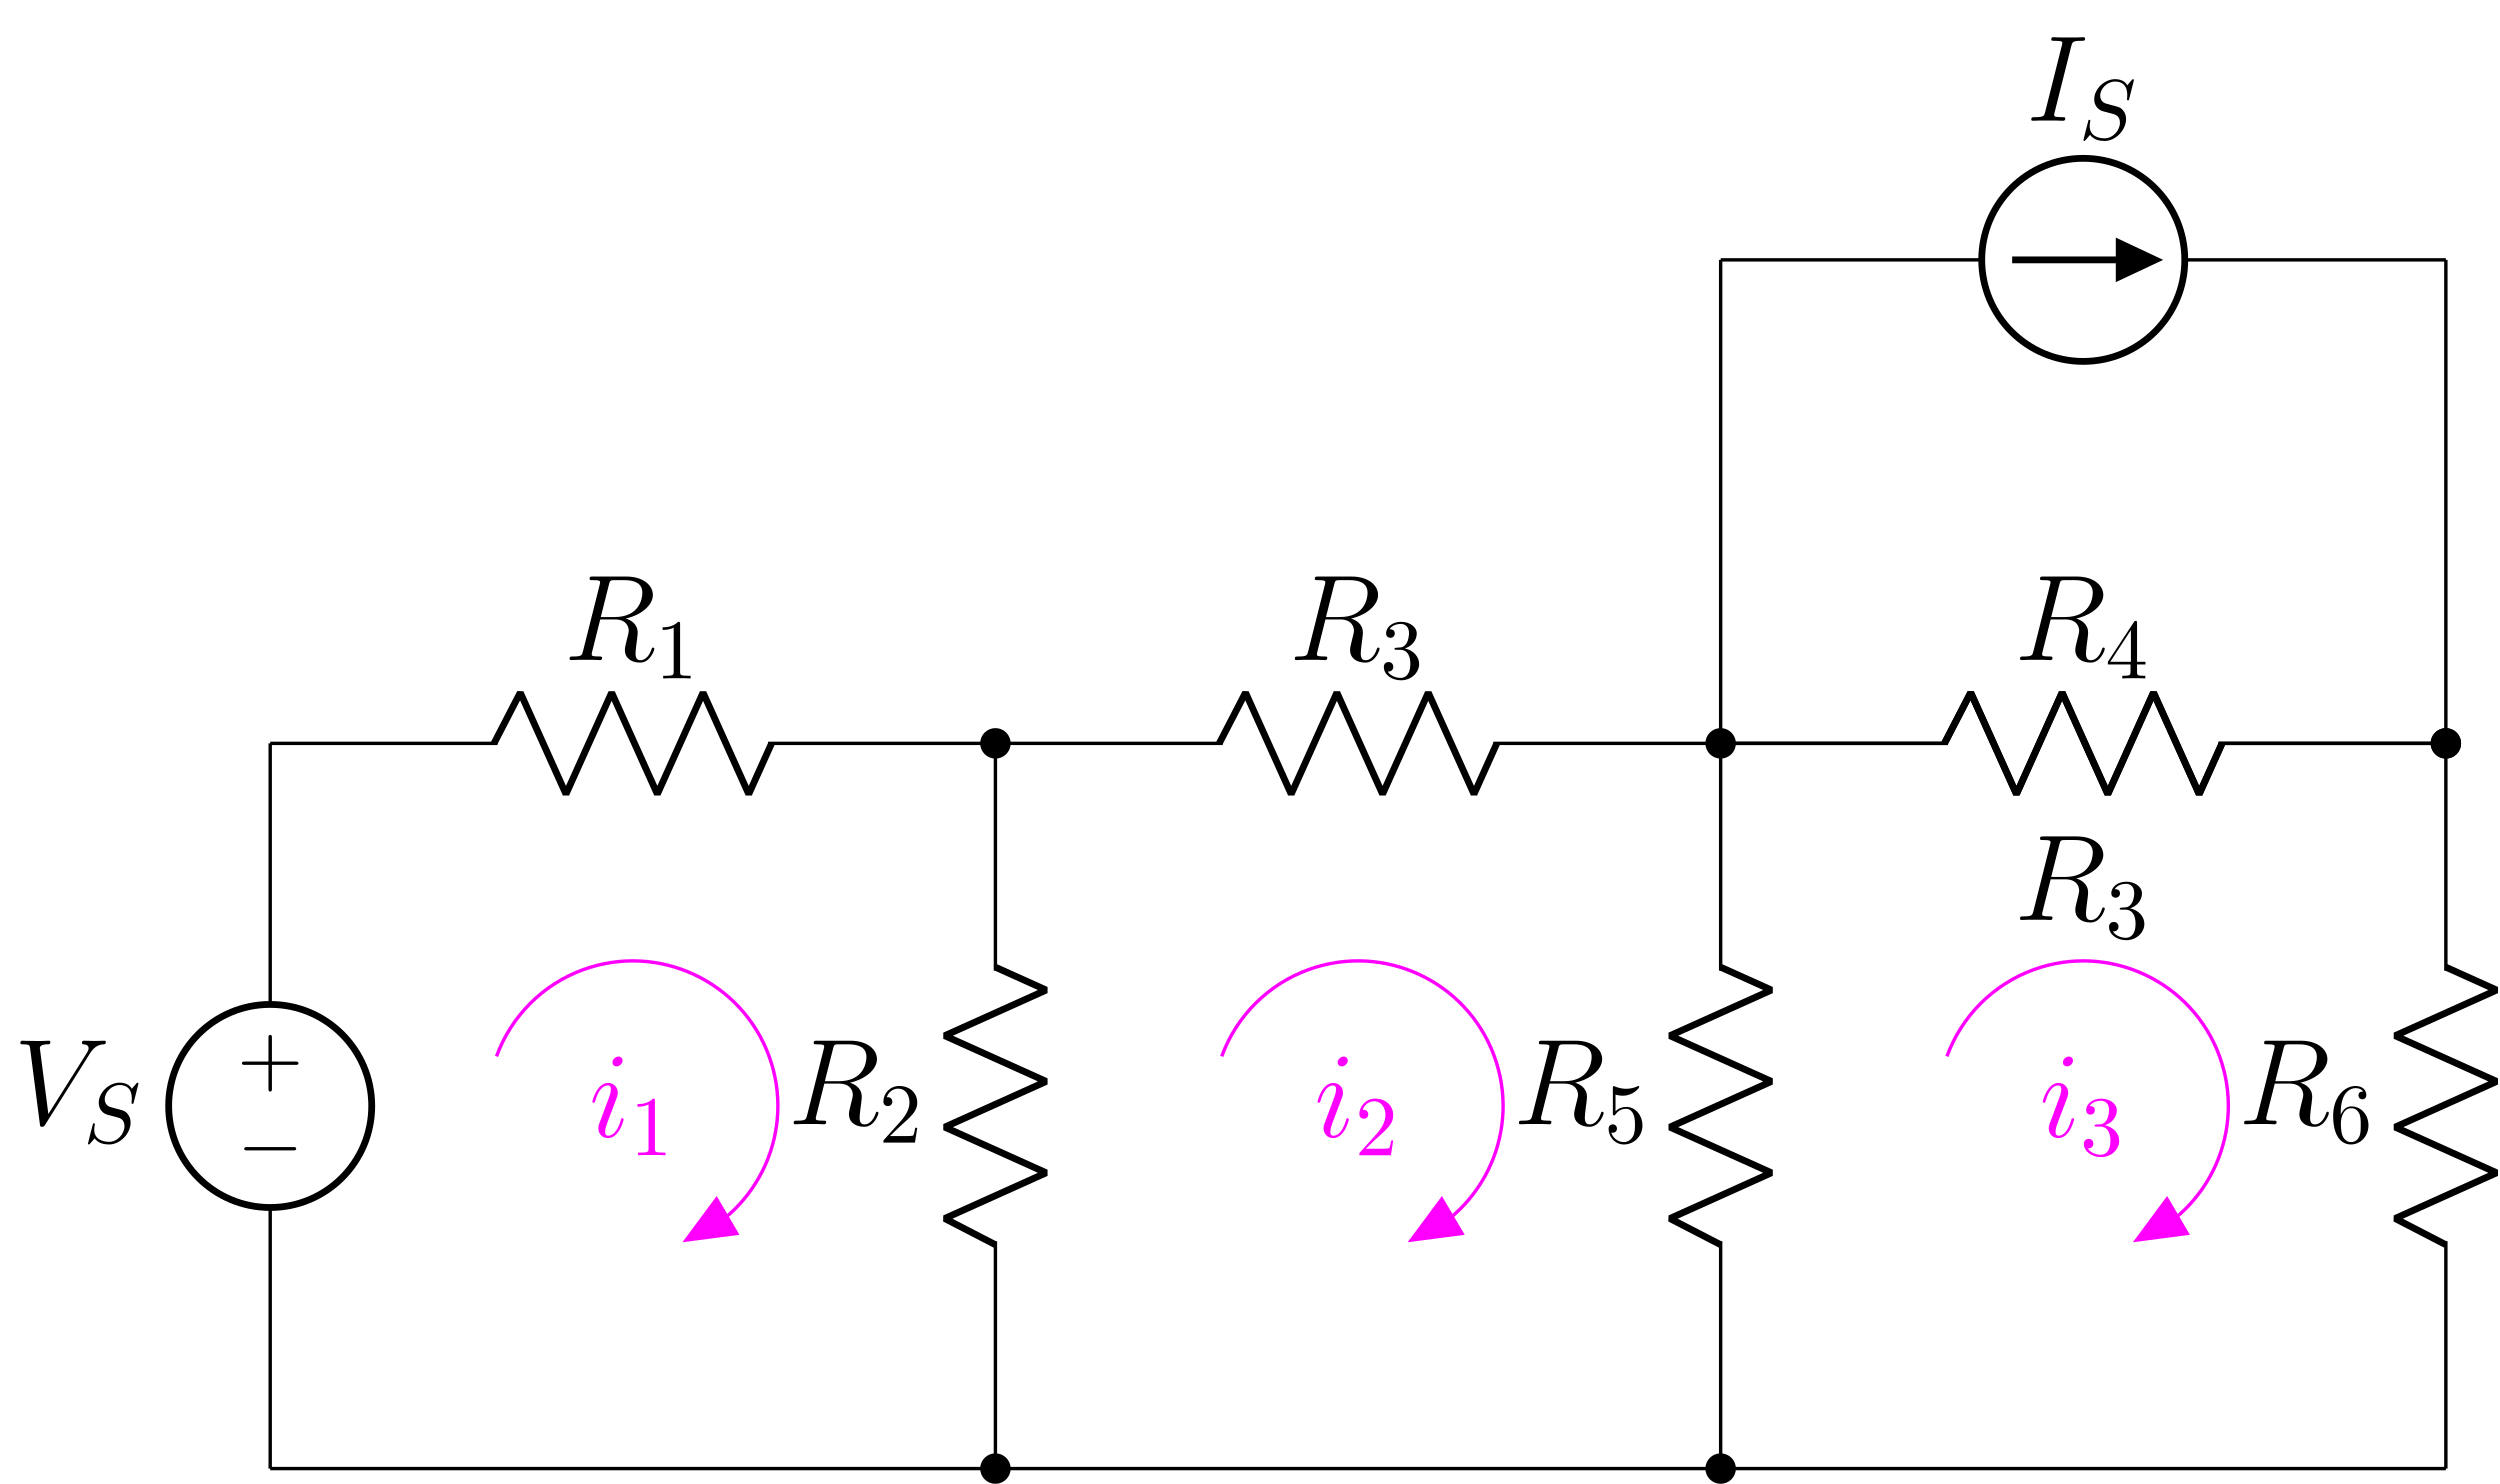<?xml version="1.0" encoding="UTF-8"?>
<svg xmlns="http://www.w3.org/2000/svg" xmlns:xlink="http://www.w3.org/1999/xlink" width="293.153pt" height="173.993pt" viewBox="0 0 293.153 173.993" version="1.1">
<defs>
<g>
<symbol overflow="visible" id="glyph0-0">
<path style="stroke:none;" d=""/>
</symbol>
<symbol overflow="visible" id="glyph0-1">
<path style="stroke:none;" d="M -4.078 2.297 L -6.859 2.297 C -7 2.297 -7.188 2.297 -7.188 2.5 C -7.188 2.688 -7 2.688 -6.859 2.688 L -4.078 2.688 L -4.078 5.484 C -4.078 5.625 -4.078 5.812 -3.875 5.812 C -3.672 5.812 -3.672 5.625 -3.672 5.484 L -3.672 2.688 L -0.891 2.688 C -0.75 2.688 -0.562 2.688 -0.562 2.5 C -0.562 2.297 -0.75 2.297 -0.891 2.297 L -3.672 2.297 L -3.672 -0.5 C -3.672 -0.641 -3.672 -0.828 -3.875 -0.828 C -4.078 -0.828 -4.078 -0.641 -4.078 -0.5 Z M -4.078 2.297 "/>
</symbol>
<symbol overflow="visible" id="glyph1-0">
<path style="stroke:none;" d=""/>
</symbol>
<symbol overflow="visible" id="glyph1-1">
<path style="stroke:none;" d="M -6.562 2.297 C -6.734 2.297 -6.922 2.297 -6.922 2.5 C -6.922 2.688 -6.734 2.688 -6.562 2.688 L -1.172 2.688 C -1 2.688 -0.828 2.688 -0.828 2.5 C -0.828 2.297 -1 2.297 -1.172 2.297 Z M -6.562 2.297 "/>
</symbol>
<symbol overflow="visible" id="glyph2-0">
<path style="stroke:none;" d=""/>
</symbol>
<symbol overflow="visible" id="glyph2-1">
<path style="stroke:none;" d="M 8.875 -8.203 C 9.359 -8.984 9.812 -9.328 10.547 -9.375 C 10.688 -9.391 10.797 -9.391 10.797 -9.656 C 10.797 -9.703 10.766 -9.797 10.641 -9.797 C 10.391 -9.797 9.766 -9.766 9.516 -9.766 C 9.094 -9.766 8.656 -9.797 8.266 -9.797 C 8.141 -9.797 8 -9.797 8 -9.531 C 8 -9.391 8.141 -9.375 8.188 -9.375 C 8.719 -9.344 8.781 -9.078 8.781 -8.906 C 8.781 -8.688 8.578 -8.359 8.562 -8.344 L 4.062 -1.203 L 3.062 -8.938 C 3.062 -9.359 3.797 -9.375 3.953 -9.375 C 4.172 -9.375 4.297 -9.375 4.297 -9.656 C 4.297 -9.797 4.141 -9.797 4.109 -9.797 C 3.859 -9.797 3.578 -9.766 3.328 -9.766 L 2.531 -9.766 C 1.484 -9.766 1.047 -9.797 1.031 -9.797 C 0.953 -9.797 0.781 -9.797 0.781 -9.531 C 0.781 -9.375 0.875 -9.375 1.109 -9.375 C 1.844 -9.375 1.875 -9.25 1.922 -8.891 L 3.062 -0.047 C 3.109 0.266 3.109 0.297 3.312 0.297 C 3.484 0.297 3.562 0.266 3.703 0.031 Z M 8.875 -8.203 "/>
</symbol>
<symbol overflow="visible" id="glyph2-2">
<path style="stroke:none;" d="M 5.281 -8.828 C 5.406 -9.359 5.469 -9.375 6.031 -9.375 L 7.062 -9.375 C 8.297 -9.375 9.203 -9.016 9.203 -7.891 C 9.203 -7.156 8.828 -5.047 5.953 -5.047 L 4.328 -5.047 Z M 7.266 -4.875 C 9.047 -5.266 10.438 -6.406 10.438 -7.641 C 10.438 -8.766 9.312 -9.797 7.312 -9.797 L 3.422 -9.797 C 3.141 -9.797 3.016 -9.797 3.016 -9.531 C 3.016 -9.375 3.109 -9.375 3.391 -9.375 C 4.25 -9.375 4.25 -9.266 4.25 -9.109 C 4.25 -9.078 4.25 -9 4.188 -8.781 L 2.25 -1.062 C 2.125 -0.562 2.094 -0.422 1.109 -0.422 C 0.781 -0.422 0.672 -0.422 0.672 -0.141 C 0.672 0 0.828 0 0.875 0 C 1.141 0 1.438 -0.031 1.703 -0.031 L 3.406 -0.031 C 3.656 -0.031 3.953 0 4.219 0 C 4.328 0 4.484 0 4.484 -0.266 C 4.484 -0.422 4.359 -0.422 4.141 -0.422 C 3.266 -0.422 3.266 -0.531 3.266 -0.672 C 3.266 -0.688 3.266 -0.781 3.297 -0.906 L 4.266 -4.766 L 5.984 -4.766 C 7.344 -4.766 7.609 -3.906 7.609 -3.422 C 7.609 -3.219 7.453 -2.656 7.359 -2.281 C 7.203 -1.625 7.156 -1.469 7.156 -1.188 C 7.156 -0.172 7.984 0.297 8.953 0.297 C 10.109 0.297 10.609 -1.125 10.609 -1.312 C 10.609 -1.422 10.547 -1.469 10.453 -1.469 C 10.344 -1.469 10.312 -1.375 10.281 -1.266 C 9.938 -0.25 9.359 0.016 9 0.016 C 8.641 0.016 8.406 -0.141 8.406 -0.781 C 8.406 -1.141 8.578 -2.438 8.594 -2.516 C 8.656 -3.047 8.656 -3.094 8.656 -3.219 C 8.656 -4.266 7.812 -4.703 7.266 -4.875 Z M 7.266 -4.875 "/>
</symbol>
<symbol overflow="visible" id="glyph2-3">
<path style="stroke:none;" d="M 5.281 -8.734 C 5.406 -9.234 5.438 -9.375 6.484 -9.375 C 6.797 -9.375 6.906 -9.375 6.906 -9.656 C 6.906 -9.797 6.75 -9.797 6.719 -9.797 C 6.453 -9.797 6.141 -9.766 5.875 -9.766 L 4.109 -9.766 C 3.828 -9.766 3.5 -9.797 3.219 -9.797 C 3.094 -9.797 2.938 -9.797 2.938 -9.531 C 2.938 -9.375 3.062 -9.375 3.344 -9.375 C 4.234 -9.375 4.234 -9.266 4.234 -9.109 C 4.234 -9.016 4.203 -8.922 4.172 -8.797 L 2.234 -1.062 C 2.109 -0.562 2.078 -0.422 1.031 -0.422 C 0.719 -0.422 0.594 -0.422 0.594 -0.141 C 0.594 0 0.734 0 0.797 0 C 1.062 0 1.375 -0.031 1.641 -0.031 L 3.406 -0.031 C 3.688 -0.031 4 0 4.281 0 C 4.406 0 4.578 0 4.578 -0.266 C 4.578 -0.422 4.484 -0.422 4.172 -0.422 C 3.281 -0.422 3.281 -0.531 3.281 -0.703 C 3.281 -0.734 3.281 -0.797 3.344 -1.031 Z M 5.281 -8.734 "/>
</symbol>
<symbol overflow="visible" id="glyph2-4">
<path style="stroke:none;" d="M 4.062 -2.047 C 4.062 -2.125 4 -2.188 3.922 -2.188 C 3.781 -2.188 3.766 -2.141 3.703 -1.891 C 3.328 -0.594 2.734 -0.141 2.266 -0.141 C 2.094 -0.141 1.891 -0.188 1.891 -0.609 C 1.891 -1 2.062 -1.438 2.219 -1.859 L 3.234 -4.531 C 3.266 -4.641 3.375 -4.906 3.375 -5.172 C 3.375 -5.781 2.938 -6.328 2.234 -6.328 C 0.922 -6.328 0.391 -4.25 0.391 -4.125 C 0.391 -4.078 0.438 -4 0.547 -4 C 0.672 -4 0.688 -4.062 0.75 -4.266 C 1.094 -5.469 1.641 -6.031 2.188 -6.031 C 2.328 -6.031 2.562 -6.031 2.562 -5.562 C 2.562 -5.188 2.375 -4.719 2.266 -4.406 L 1.266 -1.734 C 1.172 -1.5 1.094 -1.281 1.094 -1.016 C 1.094 -0.375 1.531 0.141 2.219 0.141 C 3.547 0.141 4.062 -1.953 4.062 -2.047 Z M 3.938 -8.953 C 3.938 -9.172 3.766 -9.422 3.453 -9.422 C 3.125 -9.422 2.75 -9.109 2.75 -8.734 C 2.75 -8.375 3.062 -8.266 3.234 -8.266 C 3.609 -8.266 3.938 -8.641 3.938 -8.953 Z M 3.938 -8.953 "/>
</symbol>
<symbol overflow="visible" id="glyph3-0">
<path style="stroke:none;" d=""/>
</symbol>
<symbol overflow="visible" id="glyph3-1">
<path style="stroke:none;" d="M 6.438 -6.922 C 6.438 -6.953 6.406 -7.031 6.312 -7.031 C 6.266 -7.031 6.266 -7.016 6.141 -6.875 L 5.656 -6.312 C 5.406 -6.781 4.891 -7.031 4.234 -7.031 C 2.969 -7.031 1.781 -5.875 1.781 -4.672 C 1.781 -3.875 2.297 -3.406 2.812 -3.266 L 3.875 -2.984 C 4.25 -2.891 4.797 -2.734 4.797 -1.922 C 4.797 -1.031 3.984 -0.094 3 -0.094 C 2.359 -0.094 1.25 -0.312 1.25 -1.547 C 1.25 -1.781 1.312 -2.031 1.312 -2.078 C 1.328 -2.125 1.328 -2.141 1.328 -2.156 C 1.328 -2.25 1.266 -2.266 1.219 -2.266 C 1.172 -2.266 1.141 -2.25 1.109 -2.219 C 1.078 -2.188 0.516 0.094 0.516 0.125 C 0.516 0.172 0.562 0.219 0.625 0.219 C 0.672 0.219 0.688 0.203 0.812 0.062 L 1.297 -0.5 C 1.719 0.078 2.406 0.219 2.984 0.219 C 4.344 0.219 5.516 -1.109 5.516 -2.344 C 5.516 -3.031 5.172 -3.375 5.031 -3.516 C 4.797 -3.734 4.641 -3.781 3.766 -4 C 3.531 -4.062 3.188 -4.172 3.094 -4.188 C 2.828 -4.281 2.484 -4.562 2.484 -5.094 C 2.484 -5.906 3.281 -6.75 4.234 -6.75 C 5.047 -6.75 5.656 -6.312 5.656 -5.203 C 5.656 -4.891 5.625 -4.703 5.625 -4.641 C 5.625 -4.641 5.625 -4.547 5.734 -4.547 C 5.844 -4.547 5.859 -4.578 5.891 -4.75 Z M 6.438 -6.922 "/>
</symbol>
<symbol overflow="visible" id="glyph4-0">
<path style="stroke:none;" d=""/>
</symbol>
<symbol overflow="visible" id="glyph4-1">
<path style="stroke:none;" d="M 1.266 -0.766 L 2.328 -1.797 C 3.875 -3.172 4.469 -3.703 4.469 -4.703 C 4.469 -5.844 3.578 -6.641 2.359 -6.641 C 1.234 -6.641 0.5 -5.719 0.5 -4.828 C 0.5 -4.281 1 -4.281 1.031 -4.281 C 1.203 -4.281 1.547 -4.391 1.547 -4.812 C 1.547 -5.062 1.359 -5.328 1.016 -5.328 C 0.938 -5.328 0.922 -5.328 0.891 -5.312 C 1.109 -5.969 1.656 -6.328 2.234 -6.328 C 3.141 -6.328 3.562 -5.516 3.562 -4.703 C 3.562 -3.906 3.078 -3.125 2.516 -2.5 L 0.609 -0.375 C 0.5 -0.266 0.5 -0.234 0.5 0 L 4.203 0 L 4.469 -1.734 L 4.234 -1.734 C 4.172 -1.438 4.109 -1 4 -0.844 C 3.938 -0.766 3.281 -0.766 3.062 -0.766 Z M 1.266 -0.766 "/>
</symbol>
<symbol overflow="visible" id="glyph4-2">
<path style="stroke:none;" d="M 4.469 -2 C 4.469 -3.188 3.656 -4.188 2.578 -4.188 C 2.109 -4.188 1.672 -4.031 1.312 -3.672 L 1.312 -5.625 C 1.516 -5.562 1.844 -5.5 2.156 -5.5 C 3.391 -5.5 4.094 -6.406 4.094 -6.531 C 4.094 -6.594 4.062 -6.641 3.984 -6.641 C 3.984 -6.641 3.953 -6.641 3.906 -6.609 C 3.703 -6.516 3.219 -6.312 2.547 -6.312 C 2.156 -6.312 1.688 -6.391 1.219 -6.594 C 1.141 -6.625 1.125 -6.625 1.109 -6.625 C 1 -6.625 1 -6.547 1 -6.391 L 1 -3.438 C 1 -3.266 1 -3.188 1.141 -3.188 C 1.219 -3.188 1.234 -3.203 1.281 -3.266 C 1.391 -3.422 1.75 -3.969 2.562 -3.969 C 3.078 -3.969 3.328 -3.516 3.406 -3.328 C 3.562 -2.953 3.594 -2.578 3.594 -2.078 C 3.594 -1.719 3.594 -1.125 3.344 -0.703 C 3.109 -0.312 2.734 -0.062 2.281 -0.062 C 1.562 -0.062 0.984 -0.594 0.812 -1.172 C 0.844 -1.172 0.875 -1.156 0.984 -1.156 C 1.312 -1.156 1.484 -1.406 1.484 -1.641 C 1.484 -1.891 1.312 -2.141 0.984 -2.141 C 0.844 -2.141 0.5 -2.062 0.5 -1.609 C 0.5 -0.75 1.188 0.219 2.297 0.219 C 3.453 0.219 4.469 -0.734 4.469 -2 Z M 4.469 -2 "/>
</symbol>
<symbol overflow="visible" id="glyph4-3">
<path style="stroke:none;" d="M 1.312 -3.266 L 1.312 -3.516 C 1.312 -6.031 2.547 -6.391 3.062 -6.391 C 3.297 -6.391 3.719 -6.328 3.938 -5.984 C 3.781 -5.984 3.391 -5.984 3.391 -5.547 C 3.391 -5.234 3.625 -5.078 3.844 -5.078 C 4 -5.078 4.312 -5.172 4.312 -5.562 C 4.312 -6.156 3.875 -6.641 3.047 -6.641 C 1.766 -6.641 0.422 -5.359 0.422 -3.156 C 0.422 -0.484 1.578 0.219 2.5 0.219 C 3.609 0.219 4.562 -0.719 4.562 -2.031 C 4.562 -3.297 3.672 -4.25 2.562 -4.25 C 1.891 -4.25 1.516 -3.75 1.312 -3.266 Z M 2.5 -0.062 C 1.875 -0.062 1.578 -0.656 1.516 -0.812 C 1.328 -1.281 1.328 -2.078 1.328 -2.25 C 1.328 -3.031 1.656 -4.031 2.547 -4.031 C 2.719 -4.031 3.172 -4.031 3.484 -3.406 C 3.656 -3.047 3.656 -2.531 3.656 -2.047 C 3.656 -1.562 3.656 -1.062 3.484 -0.703 C 3.188 -0.109 2.734 -0.062 2.5 -0.062 Z M 2.5 -0.062 "/>
</symbol>
<symbol overflow="visible" id="glyph4-4">
<path style="stroke:none;" d="M 2.938 -6.375 C 2.938 -6.625 2.938 -6.641 2.703 -6.641 C 2.078 -6 1.203 -6 0.891 -6 L 0.891 -5.688 C 1.094 -5.688 1.672 -5.688 2.188 -5.953 L 2.188 -0.781 C 2.188 -0.422 2.156 -0.312 1.266 -0.312 L 0.953 -0.312 L 0.953 0 C 1.297 -0.031 2.156 -0.031 2.562 -0.031 C 2.953 -0.031 3.828 -0.031 4.172 0 L 4.172 -0.312 L 3.859 -0.312 C 2.953 -0.312 2.938 -0.422 2.938 -0.781 Z M 2.938 -6.375 "/>
</symbol>
<symbol overflow="visible" id="glyph4-5">
<path style="stroke:none;" d="M 2.891 -3.516 C 3.703 -3.781 4.281 -4.469 4.281 -5.266 C 4.281 -6.078 3.406 -6.641 2.453 -6.641 C 1.453 -6.641 0.688 -6.047 0.688 -5.281 C 0.688 -4.953 0.906 -4.766 1.203 -4.766 C 1.5 -4.766 1.703 -4.984 1.703 -5.281 C 1.703 -5.766 1.234 -5.766 1.094 -5.766 C 1.391 -6.266 2.047 -6.391 2.406 -6.391 C 2.828 -6.391 3.375 -6.172 3.375 -5.281 C 3.375 -5.156 3.344 -4.578 3.094 -4.141 C 2.797 -3.656 2.453 -3.625 2.203 -3.625 C 2.125 -3.609 1.891 -3.594 1.812 -3.594 C 1.734 -3.578 1.672 -3.562 1.672 -3.469 C 1.672 -3.359 1.734 -3.359 1.906 -3.359 L 2.344 -3.359 C 3.156 -3.359 3.531 -2.688 3.531 -1.703 C 3.531 -0.344 2.844 -0.062 2.406 -0.062 C 1.969 -0.062 1.219 -0.234 0.875 -0.812 C 1.219 -0.766 1.531 -0.984 1.531 -1.359 C 1.531 -1.719 1.266 -1.922 0.984 -1.922 C 0.734 -1.922 0.422 -1.781 0.422 -1.344 C 0.422 -0.438 1.344 0.219 2.438 0.219 C 3.656 0.219 4.562 -0.688 4.562 -1.703 C 4.562 -2.516 3.922 -3.297 2.891 -3.516 Z M 2.891 -3.516 "/>
</symbol>
<symbol overflow="visible" id="glyph4-6">
<path style="stroke:none;" d="M 2.938 -1.641 L 2.938 -0.781 C 2.938 -0.422 2.906 -0.312 2.172 -0.312 L 1.969 -0.312 L 1.969 0 C 2.375 -0.031 2.891 -0.031 3.312 -0.031 C 3.734 -0.031 4.25 -0.031 4.672 0 L 4.672 -0.312 L 4.453 -0.312 C 3.719 -0.312 3.703 -0.422 3.703 -0.781 L 3.703 -1.641 L 4.688 -1.641 L 4.688 -1.953 L 3.703 -1.953 L 3.703 -6.484 C 3.703 -6.688 3.703 -6.75 3.531 -6.75 C 3.453 -6.75 3.422 -6.75 3.344 -6.625 L 0.281 -1.953 L 0.281 -1.641 Z M 2.984 -1.953 L 0.562 -1.953 L 2.984 -5.672 Z M 2.984 -1.953 "/>
</symbol>
</g>
<clipPath id="clip1">
  <path d="M 280 113 L 293.152 113 L 293.152 147 L 280 147 Z M 280 113 "/>
</clipPath>
<clipPath id="clip2">
  <path d="M 115 170 L 119 170 L 119 173.992 L 115 173.992 Z M 115 170 "/>
</clipPath>
<clipPath id="clip3">
  <path d="M 109 164 L 124 164 L 124 173.992 L 109 173.992 Z M 109 164 "/>
</clipPath>
<clipPath id="clip4">
  <path d="M 200 170 L 204 170 L 204 173.992 L 200 173.992 Z M 200 170 "/>
</clipPath>
<clipPath id="clip5">
  <path d="M 194 164 L 209 164 L 209 173.992 L 194 173.992 Z M 194 164 "/>
</clipPath>
<clipPath id="clip6">
  <path d="M 279 79 L 293.152 79 L 293.152 95 L 279 95 Z M 279 79 "/>
</clipPath>
<clipPath id="clip7">
  <path d="M 279 79 L 293.152 79 L 293.152 95 L 279 95 Z M 279 79 "/>
</clipPath>
</defs>
<g id="surface1">
<path style="fill:none;stroke-width:0.399;stroke-linecap:butt;stroke-linejoin:miter;stroke:rgb(0%,0%,0%);stroke-opacity:1;stroke-miterlimit:10;" d="M -0 -0 L -0 0.199 M -0 -0 L -0 30.613 M -0 54.426 L -0 85.039 M -0 84.84 L -0 85.039 " transform="matrix(1,0,0,-1,31.684,172.207)"/>
<path style="fill:none;stroke-width:0.797;stroke-linecap:butt;stroke-linejoin:miter;stroke:rgb(0%,0%,0%);stroke-opacity:1;stroke-miterlimit:10;" d="M -11.907 42.52 C -11.907 35.945 -6.575 30.613 -0 30.613 C 6.574 30.613 11.906 35.945 11.906 42.52 C 11.906 49.094 6.574 54.426 -0 54.426 C -6.575 54.426 -11.907 49.094 -11.907 42.52 Z M -11.907 42.52 " transform="matrix(1,0,0,-1,31.684,172.207)"/>
<g style="fill:rgb(0%,0%,0%);fill-opacity:1;">
  <use xlink:href="#glyph0-1" x="35.558" y="122.183"/>
</g>
<g style="fill:rgb(0%,0%,0%);fill-opacity:1;">
  <use xlink:href="#glyph1-1" x="35.558" y="132.209"/>
</g>
<g style="fill:rgb(0%,0%,0%);fill-opacity:1;">
  <use xlink:href="#glyph2-1" x="1.609" y="131.832"/>
</g>
<g style="fill:rgb(0%,0%,0%);fill-opacity:1;">
  <use xlink:href="#glyph3-1" x="9.798" y="133.984"/>
</g>
<path style="fill:none;stroke-width:0.399;stroke-linecap:butt;stroke-linejoin:miter;stroke:rgb(0%,0%,0%);stroke-opacity:1;stroke-miterlimit:10;" d="M 85.039 -0 L 85.039 0.199 M 85.039 -0 L 85.039 26.645 M 85.039 58.395 L 85.039 85.039 M 85.039 84.84 L 85.039 85.039 " transform="matrix(1,0,0,-1,31.684,172.207)"/>
<path style="fill:none;stroke-width:0.797;stroke-linecap:butt;stroke-linejoin:bevel;stroke:rgb(0%,0%,0%);stroke-opacity:1;stroke-miterlimit:10;" d="M 85.039 26.246 L 79.089 29.324 L 90.992 34.684 L 79.089 40.039 L 90.992 45.398 L 79.089 50.758 L 90.992 56.113 L 85.039 58.793 " transform="matrix(1,0,0,-1,31.684,172.207)"/>
<g style="fill:rgb(0%,0%,0%);fill-opacity:1;">
  <use xlink:href="#glyph2-2" x="92.395" y="131.832"/>
</g>
<g style="fill:rgb(0%,0%,0%);fill-opacity:1;">
  <use xlink:href="#glyph4-1" x="103.087" y="133.984"/>
</g>
<path style="fill:none;stroke-width:0.399;stroke-linecap:butt;stroke-linejoin:miter;stroke:rgb(0%,0%,0%);stroke-opacity:1;stroke-miterlimit:10;" d="M 170.082 -0 L 170.082 0.199 M 170.082 -0 L 170.082 26.645 M 170.082 58.395 L 170.082 85.039 M 170.082 84.84 L 170.082 85.238 M 170.082 85.039 L 170.082 113.387 M 170.082 113.387 L 170.082 141.734 M 170.082 141.535 L 170.082 141.734 " transform="matrix(1,0,0,-1,31.684,172.207)"/>
<path style="fill:none;stroke-width:0.797;stroke-linecap:butt;stroke-linejoin:bevel;stroke:rgb(0%,0%,0%);stroke-opacity:1;stroke-miterlimit:10;" d="M 170.082 26.246 L 164.129 29.324 L 176.035 34.684 L 164.129 40.039 L 176.035 45.398 L 164.129 50.758 L 176.035 56.113 L 170.082 58.793 " transform="matrix(1,0,0,-1,31.684,172.207)"/>
<g style="fill:rgb(0%,0%,0%);fill-opacity:1;">
  <use xlink:href="#glyph2-2" x="177.434" y="131.832"/>
</g>
<g style="fill:rgb(0%,0%,0%);fill-opacity:1;">
  <use xlink:href="#glyph4-2" x="188.126" y="133.984"/>
</g>
<path style="fill:none;stroke-width:0.399;stroke-linecap:butt;stroke-linejoin:miter;stroke:rgb(0%,0%,0%);stroke-opacity:1;stroke-miterlimit:10;" d="M 255.121 -0 L 255.121 0.199 M 255.121 -0 L 255.121 26.645 M 255.121 58.395 L 255.121 85.039 M 255.121 84.84 L 255.121 85.238 M 255.121 85.039 L 255.121 113.387 M 255.121 113.387 L 255.121 141.734 M 255.121 141.535 L 255.121 141.734 " transform="matrix(1,0,0,-1,31.684,172.207)"/>
<g clip-path="url(#clip1)" clip-rule="nonzero">
<path style="fill:none;stroke-width:0.797;stroke-linecap:butt;stroke-linejoin:bevel;stroke:rgb(0%,0%,0%);stroke-opacity:1;stroke-miterlimit:10;" d="M 255.121 26.246 L 249.168 29.324 L 261.074 34.684 L 249.168 40.039 L 261.074 45.398 L 249.168 50.758 L 261.074 56.113 L 255.121 58.793 " transform="matrix(1,0,0,-1,31.684,172.207)"/>
</g>
<g style="fill:rgb(0%,0%,0%);fill-opacity:1;">
  <use xlink:href="#glyph2-2" x="262.474" y="131.832"/>
</g>
<g style="fill:rgb(0%,0%,0%);fill-opacity:1;">
  <use xlink:href="#glyph4-3" x="273.166" y="133.984"/>
</g>
<path style="fill:none;stroke-width:0.399;stroke-linecap:butt;stroke-linejoin:miter;stroke:rgb(0%,0%,0%);stroke-opacity:1;stroke-miterlimit:10;" d="M -0 -0 L 0.199 -0 M -0 -0 L 42.519 -0 M 42.519 -0 L 85.039 -0 M 84.839 -0 L 85.238 -0 M 85.039 -0 L 127.562 -0 M 127.562 -0 L 170.082 -0 M 169.882 -0 L 170.281 -0 M 170.082 -0 L 212.601 -0 M 212.601 -0 L 255.121 -0 M 254.921 -0 L 255.121 -0 " transform="matrix(1,0,0,-1,31.684,172.207)"/>
<g clip-path="url(#clip2)" clip-rule="nonzero">
<path style=" stroke:none;fill-rule:nonzero;fill:rgb(0%,0%,0%);fill-opacity:1;" d="M 118.312 172.207 C 118.312 171.332 117.602 170.621 116.723 170.621 C 115.848 170.621 115.137 171.332 115.137 172.207 C 115.137 173.082 115.848 173.793 116.723 173.793 C 117.602 173.793 118.312 173.082 118.312 172.207 Z M 118.312 172.207 "/>
</g>
<g clip-path="url(#clip3)" clip-rule="nonzero">
<path style="fill:none;stroke-width:0.399;stroke-linecap:butt;stroke-linejoin:miter;stroke:rgb(0%,0%,0%);stroke-opacity:1;stroke-miterlimit:10;" d="M 86.629 -0 C 86.629 0.875 85.918 1.586 85.039 1.586 C 84.164 1.586 83.453 0.875 83.453 -0 C 83.453 -0.875 84.164 -1.586 85.039 -1.586 C 85.918 -1.586 86.629 -0.875 86.629 -0 Z M 86.629 -0 " transform="matrix(1,0,0,-1,31.684,172.207)"/>
</g>
<g clip-path="url(#clip4)" clip-rule="nonzero">
<path style=" stroke:none;fill-rule:nonzero;fill:rgb(0%,0%,0%);fill-opacity:1;" d="M 203.352 172.207 C 203.352 171.332 202.641 170.621 201.766 170.621 C 200.887 170.621 200.176 171.332 200.176 172.207 C 200.176 173.082 200.887 173.793 201.766 173.793 C 202.641 173.793 203.352 173.082 203.352 172.207 Z M 203.352 172.207 "/>
</g>
<g clip-path="url(#clip5)" clip-rule="nonzero">
<path style="fill:none;stroke-width:0.399;stroke-linecap:butt;stroke-linejoin:miter;stroke:rgb(0%,0%,0%);stroke-opacity:1;stroke-miterlimit:10;" d="M 171.668 -0 C 171.668 0.875 170.957 1.586 170.082 1.586 C 169.203 1.586 168.492 0.875 168.492 -0 C 168.492 -0.875 169.203 -1.586 170.082 -1.586 C 170.957 -1.586 171.668 -0.875 171.668 -0 Z M 171.668 -0 " transform="matrix(1,0,0,-1,31.684,172.207)"/>
</g>
<path style="fill:none;stroke-width:0.399;stroke-linecap:butt;stroke-linejoin:miter;stroke:rgb(0%,0%,0%);stroke-opacity:1;stroke-miterlimit:10;" d="M -0 85.039 L 0.199 85.039 M -0 85.039 L 26.644 85.039 M 58.394 85.039 L 85.039 85.039 M 84.839 85.039 L 85.238 85.039 M 85.039 85.039 L 111.687 85.039 M 143.433 85.039 L 170.082 85.039 M 169.882 85.039 L 170.281 85.039 M 170.082 85.039 L 196.726 85.039 M 228.476 85.039 L 255.121 85.039 M 254.921 85.039 L 255.121 85.039 " transform="matrix(1,0,0,-1,31.684,172.207)"/>
<path style="fill:none;stroke-width:0.797;stroke-linecap:butt;stroke-linejoin:bevel;stroke:rgb(0%,0%,0%);stroke-opacity:1;stroke-miterlimit:10;" d="M 26.246 85.039 L 29.324 90.992 L 34.683 79.086 L 40.039 90.992 L 45.398 79.086 L 50.757 90.992 L 56.113 79.086 L 58.793 85.039 " transform="matrix(1,0,0,-1,31.684,172.207)"/>
<path style="fill-rule:nonzero;fill:rgb(0%,0%,0%);fill-opacity:1;stroke-width:0.399;stroke-linecap:butt;stroke-linejoin:miter;stroke:rgb(0%,0%,0%);stroke-opacity:1;stroke-miterlimit:10;" d="M 86.629 85.039 C 86.629 85.918 85.918 86.629 85.039 86.629 C 84.164 86.629 83.453 85.918 83.453 85.039 C 83.453 84.164 84.164 83.453 85.039 83.453 C 85.918 83.453 86.629 84.164 86.629 85.039 Z M 86.629 85.039 " transform="matrix(1,0,0,-1,31.684,172.207)"/>
<g style="fill:rgb(0%,0%,0%);fill-opacity:1;">
  <use xlink:href="#glyph2-2" x="66.118" y="77.402"/>
</g>
<g style="fill:rgb(0%,0%,0%);fill-opacity:1;">
  <use xlink:href="#glyph4-4" x="76.81" y="79.554"/>
</g>
<path style="fill:none;stroke-width:0.797;stroke-linecap:butt;stroke-linejoin:bevel;stroke:rgb(0%,0%,0%);stroke-opacity:1;stroke-miterlimit:10;" d="M 111.289 85.039 L 114.367 90.992 L 119.722 79.086 L 125.082 90.992 L 130.437 79.086 L 135.796 90.992 L 141.156 79.086 L 143.832 85.039 " transform="matrix(1,0,0,-1,31.684,172.207)"/>
<path style="fill-rule:nonzero;fill:rgb(0%,0%,0%);fill-opacity:1;stroke-width:0.399;stroke-linecap:butt;stroke-linejoin:miter;stroke:rgb(0%,0%,0%);stroke-opacity:1;stroke-miterlimit:10;" d="M 171.668 85.039 C 171.668 85.918 170.957 86.629 170.082 86.629 C 169.203 86.629 168.492 85.918 168.492 85.039 C 168.492 84.164 169.203 83.453 170.082 83.453 C 170.957 83.453 171.668 84.164 171.668 85.039 Z M 171.668 85.039 " transform="matrix(1,0,0,-1,31.684,172.207)"/>
<g style="fill:rgb(0%,0%,0%);fill-opacity:1;">
  <use xlink:href="#glyph2-2" x="151.157" y="77.402"/>
</g>
<g style="fill:rgb(0%,0%,0%);fill-opacity:1;">
  <use xlink:href="#glyph4-5" x="161.849" y="79.554"/>
</g>
<path style="fill:none;stroke-width:0.797;stroke-linecap:butt;stroke-linejoin:bevel;stroke:rgb(0%,0%,0%);stroke-opacity:1;stroke-miterlimit:10;" d="M 196.328 85.039 L 199.406 90.992 L 204.765 79.086 L 210.121 90.992 L 215.48 79.086 L 220.836 90.992 L 226.195 79.086 L 228.875 85.039 " transform="matrix(1,0,0,-1,31.684,172.207)"/>
<path style=" stroke:none;fill-rule:nonzero;fill:rgb(0%,0%,0%);fill-opacity:1;" d="M 288.391 87.168 C 288.391 86.289 287.684 85.578 286.805 85.578 C 285.93 85.578 285.219 86.289 285.219 87.168 C 285.219 88.043 285.93 88.754 286.805 88.754 C 287.684 88.754 288.391 88.043 288.391 87.168 Z M 288.391 87.168 "/>
<g clip-path="url(#clip6)" clip-rule="nonzero">
<path style="fill:none;stroke-width:0.399;stroke-linecap:butt;stroke-linejoin:miter;stroke:rgb(0%,0%,0%);stroke-opacity:1;stroke-miterlimit:10;" d="M 256.707 85.039 C 256.707 85.918 256 86.629 255.121 86.629 C 254.246 86.629 253.535 85.918 253.535 85.039 C 253.535 84.164 254.246 83.453 255.121 83.453 C 256 83.453 256.707 84.164 256.707 85.039 Z M 256.707 85.039 " transform="matrix(1,0,0,-1,31.684,172.207)"/>
</g>
<g style="fill:rgb(0%,0%,0%);fill-opacity:1;">
  <use xlink:href="#glyph2-2" x="236.197" y="77.402"/>
</g>
<g style="fill:rgb(0%,0%,0%);fill-opacity:1;">
  <use xlink:href="#glyph4-6" x="246.889" y="79.554"/>
</g>
<path style="fill:none;stroke-width:0.399;stroke-linecap:butt;stroke-linejoin:miter;stroke:rgb(0%,0%,0%);stroke-opacity:1;stroke-miterlimit:10;" d="M 170.082 141.734 L 170.281 141.734 M 170.082 141.734 L 200.695 141.734 M 224.507 141.734 L 255.121 141.734 M 254.921 141.734 L 255.121 141.734 " transform="matrix(1,0,0,-1,31.684,172.207)"/>
<path style="fill:none;stroke-width:0.797;stroke-linecap:butt;stroke-linejoin:miter;stroke:rgb(0%,0%,0%);stroke-opacity:1;stroke-miterlimit:10;" d="M 212.601 153.641 C 206.027 153.641 200.695 148.309 200.695 141.734 C 200.695 135.16 206.027 129.828 212.601 129.828 C 219.175 129.828 224.507 135.16 224.507 141.734 C 224.507 148.309 219.175 153.641 212.601 153.641 Z M 212.601 153.641 " transform="matrix(1,0,0,-1,31.684,172.207)"/>
<path style="fill:none;stroke-width:0.797;stroke-linecap:butt;stroke-linejoin:miter;stroke:rgb(0%,0%,0%);stroke-opacity:1;stroke-miterlimit:10;" d="M 204.265 141.734 L 220.933 141.734 " transform="matrix(1,0,0,-1,31.684,172.207)"/>
<path style="fill-rule:nonzero;fill:rgb(0%,0%,0%);fill-opacity:1;stroke-width:0.797;stroke-linecap:butt;stroke-linejoin:miter;stroke:rgb(0%,0%,0%);stroke-opacity:1;stroke-miterlimit:10;" d="M 216.816 141.734 L 216.816 139.75 L 221.035 141.734 L 216.816 143.719 L 216.816 141.734 " transform="matrix(1,0,0,-1,31.684,172.207)"/>
<g style="fill:rgb(0%,0%,0%);fill-opacity:1;">
  <use xlink:href="#glyph2-3" x="237.594" y="14.161"/>
</g>
<g style="fill:rgb(0%,0%,0%);fill-opacity:1;">
  <use xlink:href="#glyph3-1" x="243.789" y="16.313"/>
</g>
<path style="fill:none;stroke-width:0.399;stroke-linecap:butt;stroke-linejoin:miter;stroke:rgb(0%,0%,0%);stroke-opacity:1;stroke-miterlimit:10;" d="M 170.082 85.039 L 170.281 85.039 M 170.082 85.039 L 196.726 85.039 M 228.476 85.039 L 255.121 85.039 M 254.921 85.039 L 255.121 85.039 " transform="matrix(1,0,0,-1,31.684,172.207)"/>
<path style="fill:none;stroke-width:0.797;stroke-linecap:butt;stroke-linejoin:bevel;stroke:rgb(0%,0%,0%);stroke-opacity:1;stroke-miterlimit:10;" d="M 196.328 85.039 L 199.406 90.992 L 204.765 79.086 L 210.121 90.992 L 215.48 79.086 L 220.836 90.992 L 226.195 79.086 L 228.875 85.039 " transform="matrix(1,0,0,-1,31.684,172.207)"/>
<path style=" stroke:none;fill-rule:nonzero;fill:rgb(0%,0%,0%);fill-opacity:1;" d="M 288.391 87.168 C 288.391 86.289 287.684 85.578 286.805 85.578 C 285.93 85.578 285.219 86.289 285.219 87.168 C 285.219 88.043 285.93 88.754 286.805 88.754 C 287.684 88.754 288.391 88.043 288.391 87.168 Z M 288.391 87.168 "/>
<g clip-path="url(#clip7)" clip-rule="nonzero">
<path style="fill:none;stroke-width:0.399;stroke-linecap:butt;stroke-linejoin:miter;stroke:rgb(0%,0%,0%);stroke-opacity:1;stroke-miterlimit:10;" d="M 256.707 85.039 C 256.707 85.918 256 86.629 255.121 86.629 C 254.246 86.629 253.535 85.918 253.535 85.039 C 253.535 84.164 254.246 83.453 255.121 83.453 C 256 83.453 256.707 84.164 256.707 85.039 Z M 256.707 85.039 " transform="matrix(1,0,0,-1,31.684,172.207)"/>
</g>
<g style="fill:rgb(0%,0%,0%);fill-opacity:1;">
  <use xlink:href="#glyph2-2" x="236.197" y="107.877"/>
</g>
<g style="fill:rgb(0%,0%,0%);fill-opacity:1;">
  <use xlink:href="#glyph4-5" x="246.889" y="110.029"/>
</g>
<path style="fill:none;stroke-width:0.399;stroke-linecap:butt;stroke-linejoin:miter;stroke:rgb(100%,0%,100%);stroke-opacity:1;stroke-miterlimit:10;" d="M 49.089 26.832 C 57.421 30.312 61.621 39.766 58.504 48.336 C 55.289 57.164 45.531 61.715 36.703 58.504 C 31.98 56.785 28.257 53.062 26.539 48.336 " transform="matrix(1,0,0,-1,31.684,172.207)"/>
<path style="fill-rule:nonzero;fill:rgb(100%,0%,100%);fill-opacity:1;stroke-width:0.399;stroke-linecap:butt;stroke-linejoin:miter;stroke:rgb(100%,0%,100%);stroke-opacity:1;stroke-miterlimit:10;" d="M -5.202 2.335 L 0.299 -0.001 L -5.202 -2.336 Z M -5.202 2.335 " transform="matrix(-0.862,0.507,0.507,0.862,80.719,145.259)"/>
<g style="fill:rgb(100%,0%,100%);fill-opacity:1;">
  <use xlink:href="#glyph2-4" x="69.068" y="133.314"/>
</g>
<g style="fill:rgb(100%,0%,100%);fill-opacity:1;">
  <use xlink:href="#glyph4-4" x="73.86" y="135.466"/>
</g>
<path style="fill:none;stroke-width:0.399;stroke-linecap:butt;stroke-linejoin:miter;stroke:rgb(100%,0%,100%);stroke-opacity:1;stroke-miterlimit:10;" d="M 134.132 26.832 C 142.461 30.312 146.664 39.766 143.543 48.336 C 140.332 57.164 130.57 61.715 121.742 58.504 C 117.019 56.785 113.296 53.062 111.578 48.336 " transform="matrix(1,0,0,-1,31.684,172.207)"/>
<path style="fill-rule:nonzero;fill:rgb(100%,0%,100%);fill-opacity:1;stroke-width:0.399;stroke-linecap:butt;stroke-linejoin:miter;stroke:rgb(100%,0%,100%);stroke-opacity:1;stroke-miterlimit:10;" d="M -5.204 2.337 L 0.3 -0.001 L -5.204 -2.335 Z M -5.204 2.337 " transform="matrix(-0.862,0.507,0.507,0.862,165.759,145.259)"/>
<g style="fill:rgb(100%,0%,100%);fill-opacity:1;">
  <use xlink:href="#glyph2-4" x="154.107" y="133.314"/>
</g>
<g style="fill:rgb(100%,0%,100%);fill-opacity:1;">
  <use xlink:href="#glyph4-1" x="158.899" y="135.466"/>
</g>
<path style="fill:none;stroke-width:0.399;stroke-linecap:butt;stroke-linejoin:miter;stroke:rgb(100%,0%,100%);stroke-opacity:1;stroke-miterlimit:10;" d="M 219.171 26.832 C 227.5 30.312 231.703 39.766 228.586 48.336 C 225.371 57.164 215.609 61.715 206.785 58.504 C 202.062 56.785 198.339 53.062 196.617 48.336 " transform="matrix(1,0,0,-1,31.684,172.207)"/>
<path style="fill-rule:nonzero;fill:rgb(100%,0%,100%);fill-opacity:1;stroke-width:0.399;stroke-linecap:butt;stroke-linejoin:miter;stroke:rgb(100%,0%,100%);stroke-opacity:1;stroke-miterlimit:10;" d="M -5.203 2.336 L 0.298 0 L -5.203 -2.336 Z M -5.203 2.336 " transform="matrix(-0.862,0.507,0.507,0.862,250.8,145.259)"/>
<g style="fill:rgb(100%,0%,100%);fill-opacity:1;">
  <use xlink:href="#glyph2-4" x="239.147" y="133.314"/>
</g>
<g style="fill:rgb(100%,0%,100%);fill-opacity:1;">
  <use xlink:href="#glyph4-5" x="243.939" y="135.466"/>
</g>
</g>
</svg>
